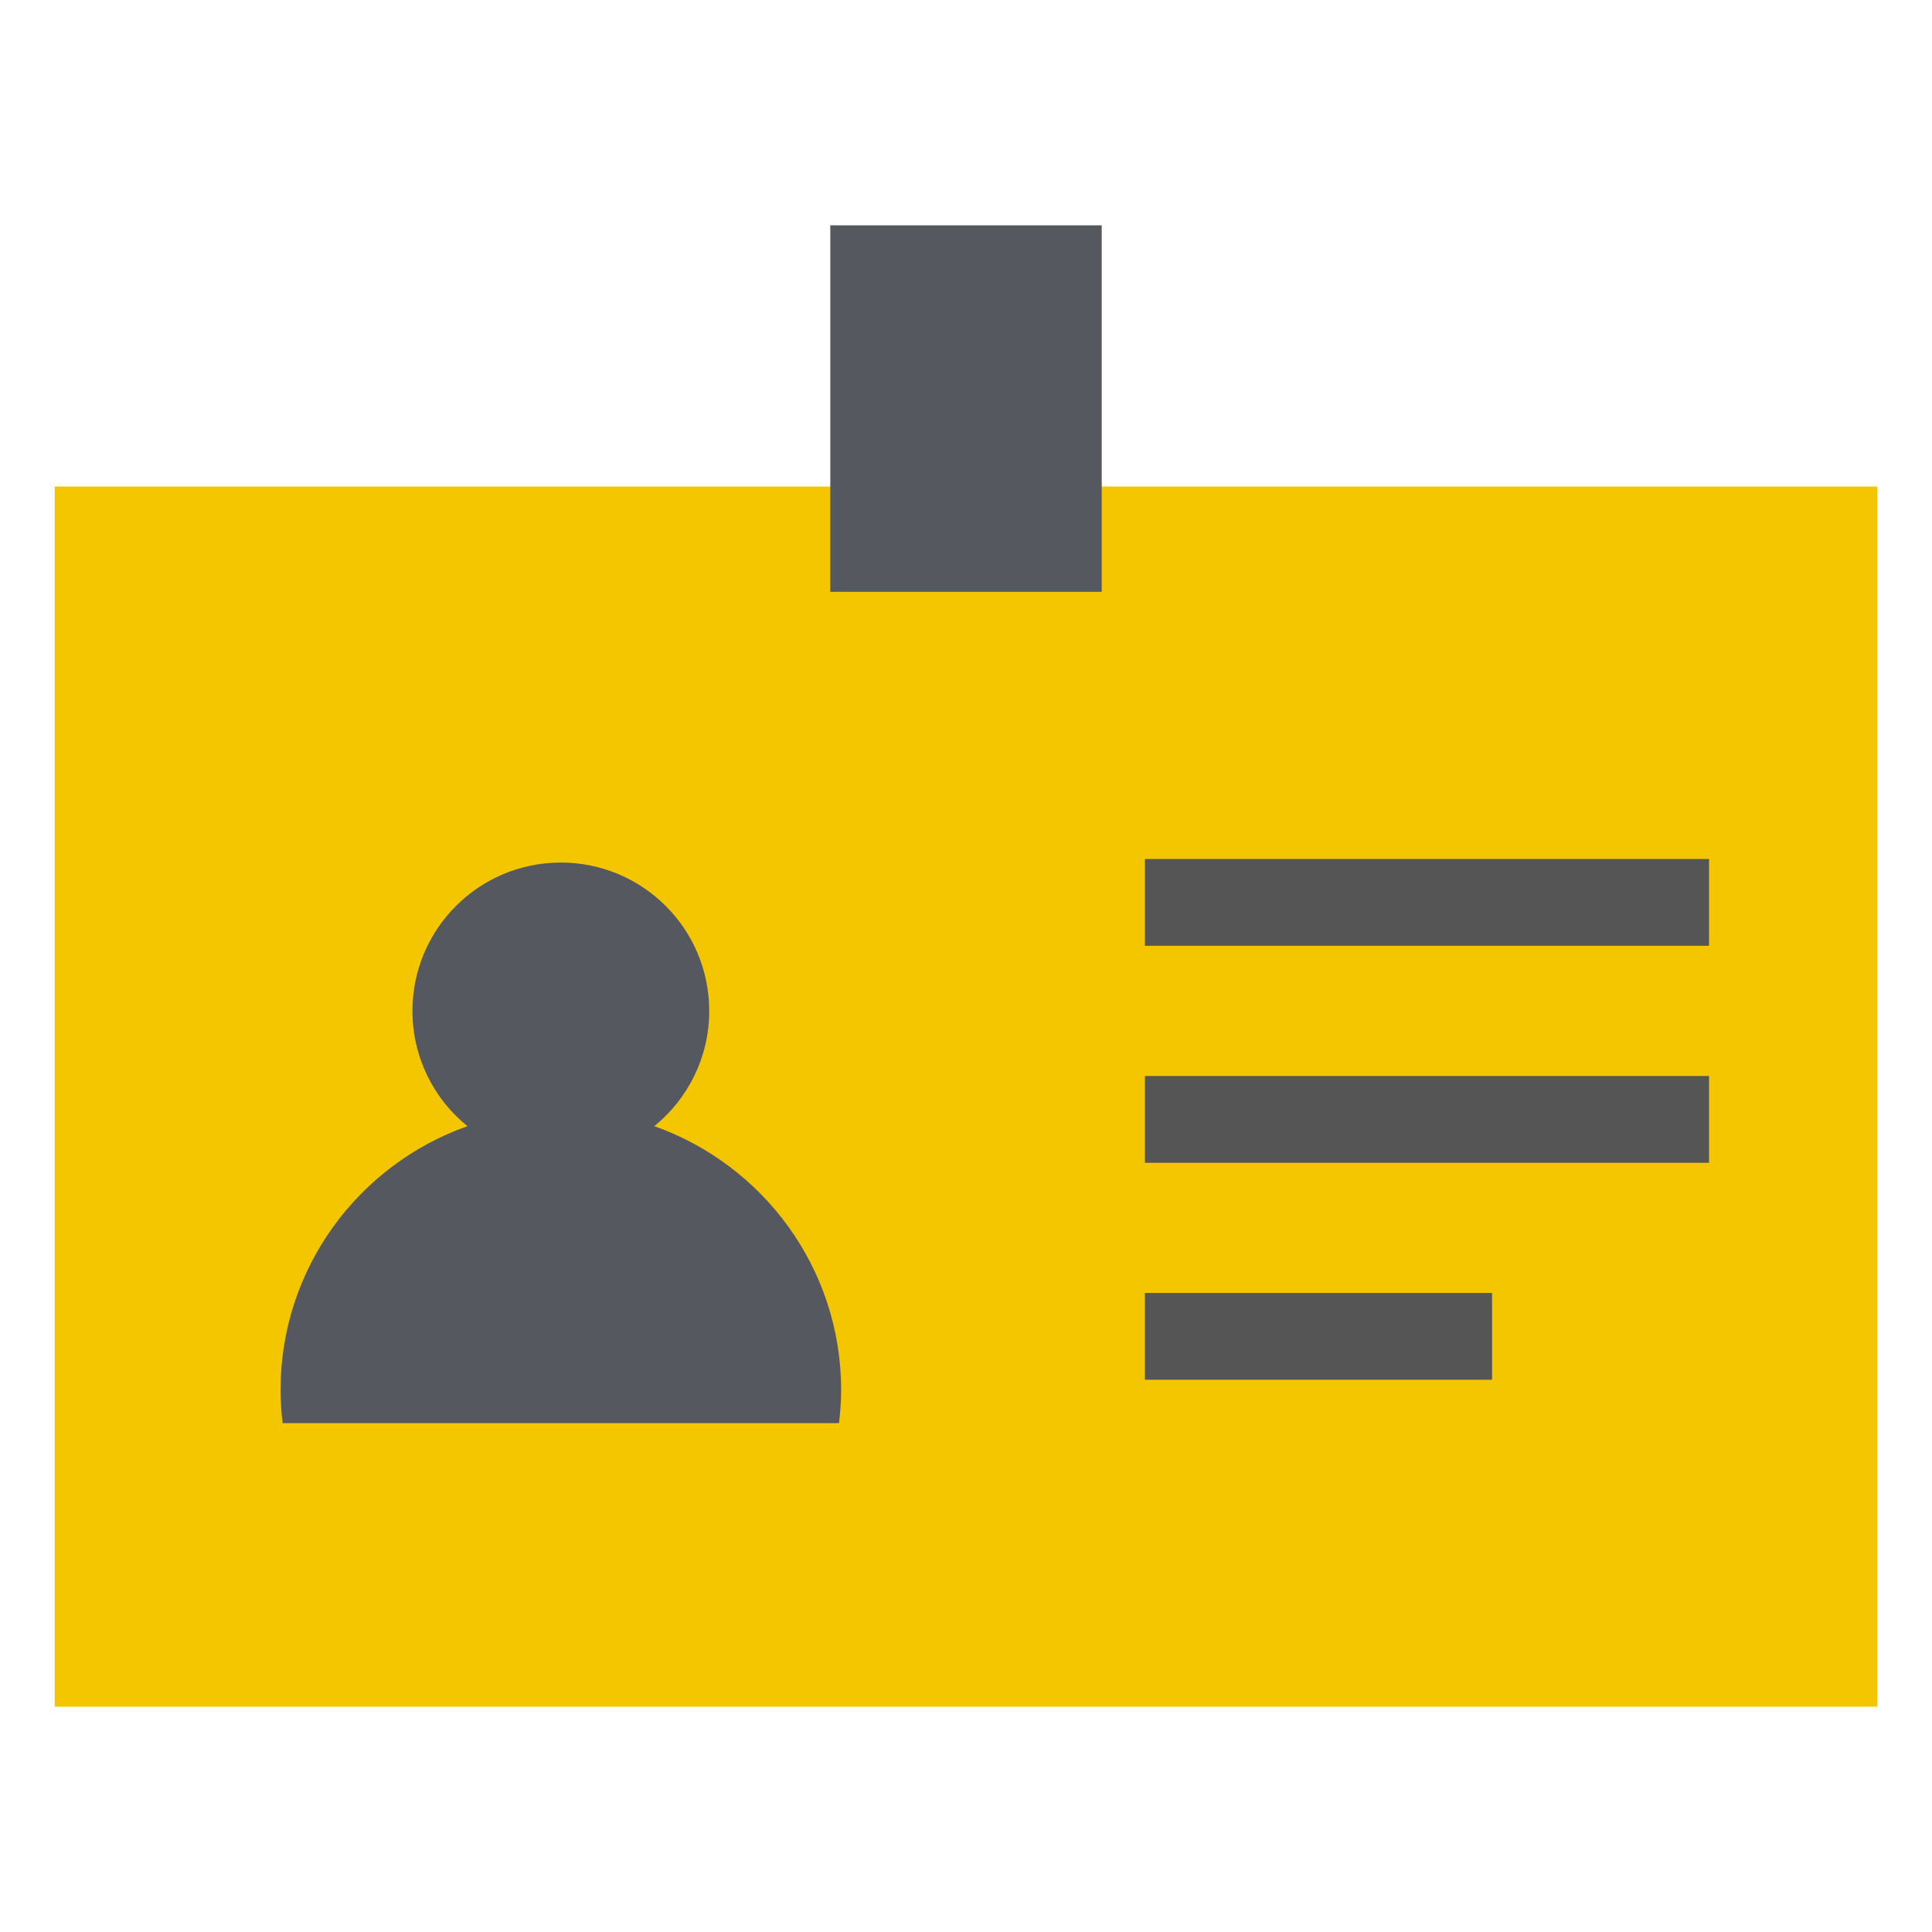 <svg xmlns="http://www.w3.org/2000/svg" width="192" height="192" viewBox="0 0 192 192"><path fill="#f3c600" d="M186.565 48.351v121.258h-181.129v-121.258h181.129z"/><path fill="#565860" d="M83.591 138.152c0 1.11-.085 2.203-.211 3.279h-55.294c-.122-1.076-.207-2.169-.207-3.279 0-12.121 7.757-22.407 18.571-26.235-3.33-2.702-5.461-6.829-5.461-11.45 0-8.146 6.601-14.747 14.747-14.747s14.746 6.601 14.746 14.747c0 4.621-2.131 8.749-5.461 11.45 10.813 3.828 18.571 14.114 18.571 26.235z"/><path fill="#555" d="M148.28 128.493v8.625h-34.501v-8.625h34.501zm21.563-21.562v8.625h-56.063v-8.625h56.063zm0-21.564v8.625h-56.063v-8.625h56.063z"/><path fill="#565860" d="M109.487 22.391v36.423h-26.973v-36.423h26.973z"/></svg>